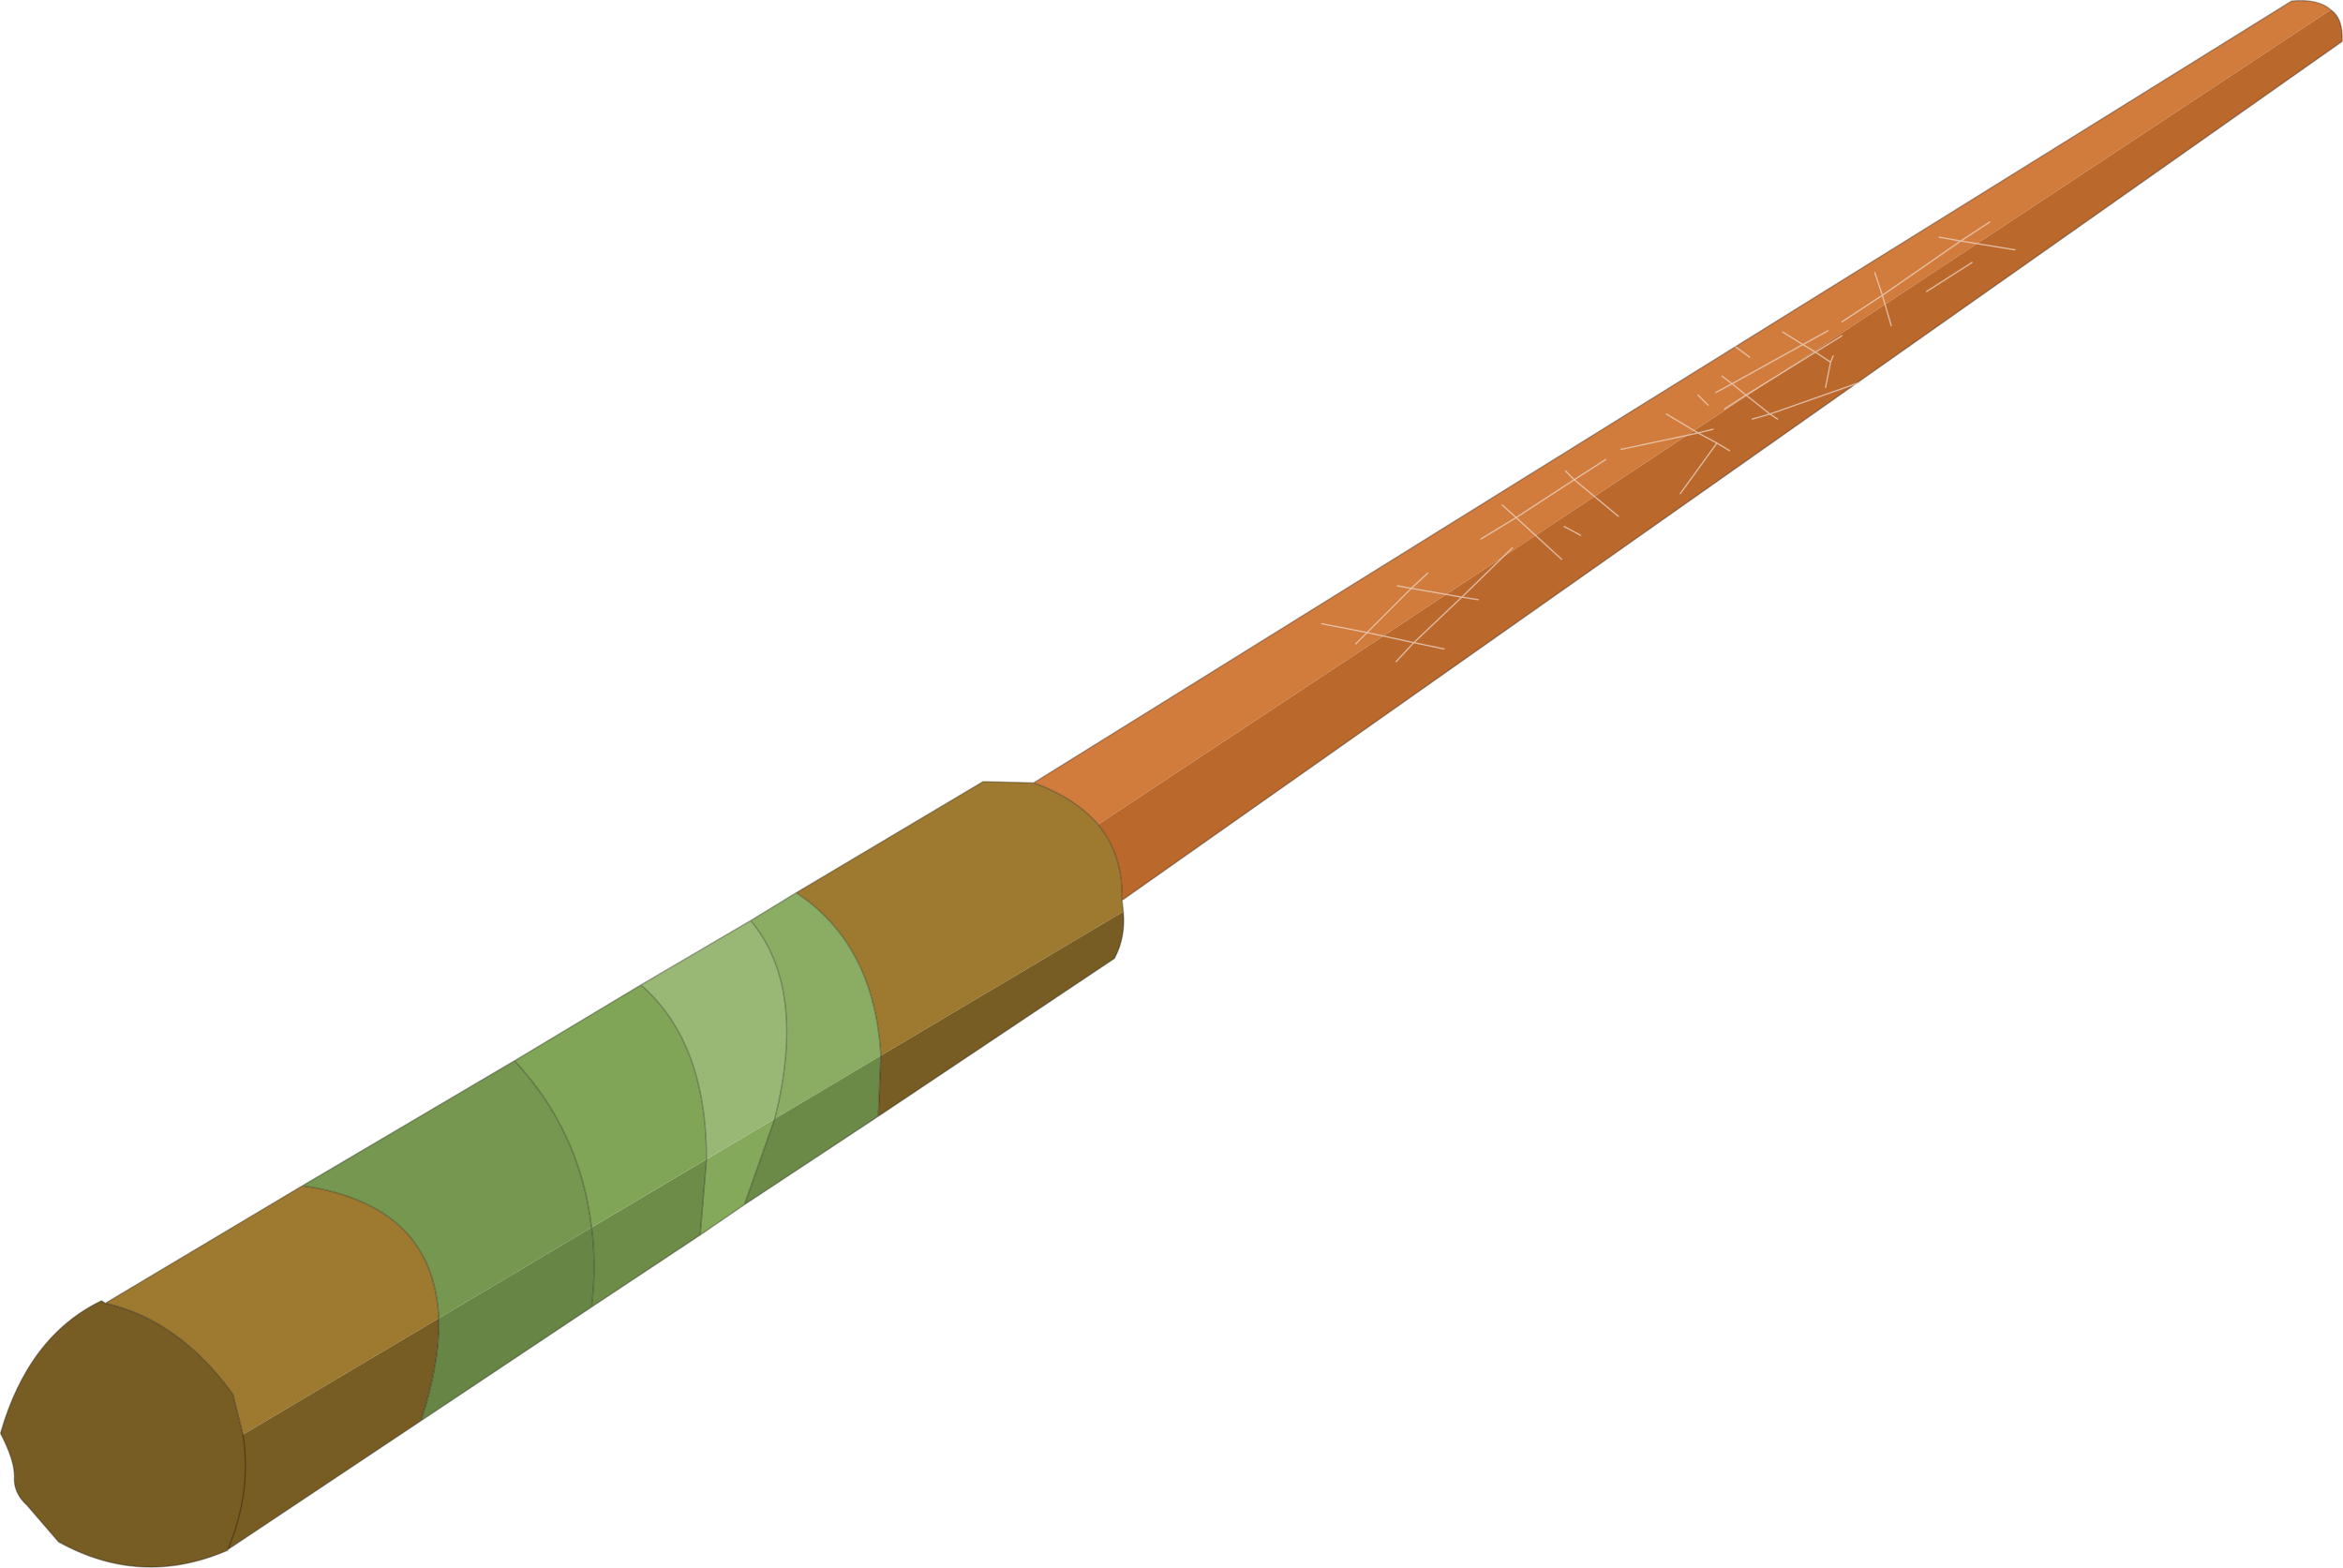 <svg viewBox="0 0 92.755 62.065" xmlns="http://www.w3.org/2000/svg" xmlns:xlink="http://www.w3.org/1999/xlink"><use transform="translate(.02 .04)" width="92.7" height="62" xlink:href="#a"/><defs><g id="a"><path d="m249.1 271.1.25-3 2.7-1.6-1.2 3.4-1.75 1.2" fill="#84a95a" fill-rule="evenodd" transform="translate(-221.4 -222.25)"/><path d="m249.35 268.1-.25 3-4.3 2.85q.2-1.65 0-3.15l4.55-2.7" fill="#6c8c48" fill-rule="evenodd" transform="translate(-221.4 -222.25)"/><path d="M246.75 261.2q2.6 2.25 2.6 6.9l-4.55 2.7q-.45-3.8-3.05-6.6l5-3" fill="#80a556" fill-rule="evenodd" transform="translate(-221.4 -222.25)"/><path d="M241.75 264.2q2.6 2.8 3.05 6.6l-6.05 3.6q-.2-4.5-5.4-5.25l8.4-4.95" fill="#75974f" fill-rule="evenodd" transform="translate(-221.4 -222.25)"/><path d="m252.05 266.5-2.7 1.6q0-4.65-2.6-6.9l4.35-2.55q2.25 2.7.95 7.85" fill="#99b876" fill-rule="evenodd" transform="translate(-221.4 -222.25)"/><path d="m262.3 253.2 49.8-30.95q1.05-.1 1.55.35l-48.8 32.25q-.9-1.05-2.55-1.65" fill="#d17c3d" fill-rule="evenodd" transform="translate(-221.4 -222.25)"/><path d="m265.8 257.85.05.45-9.6 5.7q-.25-4.4-3.35-6.45l7.4-4.4 2 .05q1.65.6 2.55 1.65 1 1.2.95 3m-27.05 16.55L231 279l-.4-1.6q-2.15-2.95-5.05-3.6l7.8-4.65q5.2.75 5.4 5.25" fill="#9e7a30" fill-rule="evenodd" transform="translate(-221.4 -222.25)"/><path d="M313.65 222.6q.5.35.45 1.25l-48.3 34q.05-1.8-.95-3l48.8-32.25" fill="#ba682c" fill-rule="evenodd" transform="translate(-221.4 -222.25)"/><path d="m251.1 258.65 1.8-1.1q3.1 2.05 3.35 6.45l-4.2 2.5q1.3-5.15-.95-7.85" fill="#8aad63" fill-rule="evenodd" transform="translate(-221.4 -222.25)"/><path d="m250.85 269.9 1.2-3.4 4.2-2.5-.1 2.4-5.3 3.5" fill="#6b8a48" fill-rule="evenodd" transform="translate(-221.4 -222.25)"/><path d="M265.85 258.3q.1 1-.35 1.85l-9.35 6.25.1-2.4 9.6-5.7m-35.45 25.25q.95-2.25.6-4.55.35 2.3-.6 4.55l-.05.05q-3.4 1.45-6.65-.35l-1.25-1.45q-.55-.5-.5-1.15 0-.65-.55-1.7 1.1-3.85 4-5.25l.15.1q2.9.65 5.05 3.6l.4 1.6 7.75-4.6q.05 1.75-.7 4.05l-7.65 5.1" fill="#775c24" fill-rule="evenodd" transform="translate(-221.4 -222.25)"/><path d="M238.05 278.45q.75-2.3.7-4.05l6.05-3.6q.2 1.5 0 3.15l-6.75 4.5" fill="#678545" fill-rule="evenodd" transform="translate(-221.4 -222.25)"/><path d="m27.95 45.85-.25 3 1.75-1.2 1.2-3.4m-2.7 1.6q0-4.65-2.6-6.9l-5 3q2.6 2.8 3.05 6.6M11.95 46.9l8.4-4.95M44.4 35.6l.05.45q.1 1-.35 1.85l-9.35 6.25-5.3 3.5M31.5 35.3l7.4-4.4 2 .05L90.7 0q1.05-.1 1.55.35.5.35.45 1.25l-48.3 34q.05-1.8-.95-3-.9-1.05-2.55-1.65M29.7 36.4l1.8-1.1q3.1 2.05 3.35 6.45l-.1 2.4M29.7 36.4q2.25 2.7.95 7.85m-5.3-5.3 4.35-2.55M9.6 56.75q.35 2.3-.6 4.55l7.65-5.1q.75-2.3.7-4.05-.2-4.5-5.4-5.25l-7.8 4.65-.15-.1q-2.9 1.4-4 5.25.55 1.05.55 1.7-.05.65.5 1.15L2.3 61q3.25 1.8 6.65.35L9 61.3v.05h-.05m.65-4.6-.4-1.6q-2.15-2.95-5.05-3.6m12.5 4.65 6.75-4.5q.2-1.65 0-3.15m4.3.3-4.3 2.85" fill="none" stroke="#000" stroke-linecap="round" stroke-linejoin="round" stroke-opacity=".302" stroke-width=".05"/><path d="m67.2 15.6.4.4m-5.65 2.6.35.35 1.25-.8m2.4-1.8 1.25.75.6-.15m-3.65.8 3.05-.65.75.4.5.3M52.3 24.65l1.8.35 1.75-1.75-.55-.1m-1.65 2.3.45-.45 1.85.4 1.9-1.8-2-.35.65-.6m5.4-1.85.65.35m-3.95.15 1.4-.85-.55-.5m-4.2 6.2.7-.75 1.2.25m1.35-1.95-.65-.1 2-1.95m1.95.45L60 20.45l2.3-1.5 1.75 1.45m14.7-11.65-1.15.75 2.15.35m-3-.5.85.15-3.1 2.15.35 1.2m-2.5.2-1 .55.5.3 1.05-.65m-.35.8-.1.25-.2 1m-.4-1.4.6.4m-3.75-.6.55.4m-1 2.05.85-.55-.55-.45-.65.35m1.45 1.05.7-.2-.95-.75 2.75-1.7m1.75 1.2-3.55 1.25.3.2m-2.2-1.7.4.3 2.8-1.55-.8-.5m2.35-.4 1.6-1.05-.3-.9m2.05.75 1.8-1.15m-10.1 7.15-1.45 2" fill="none" stroke="#ead1bf" stroke-linecap="round" stroke-linejoin="round" stroke-opacity=".8" stroke-width=".05"/></g></defs></svg>